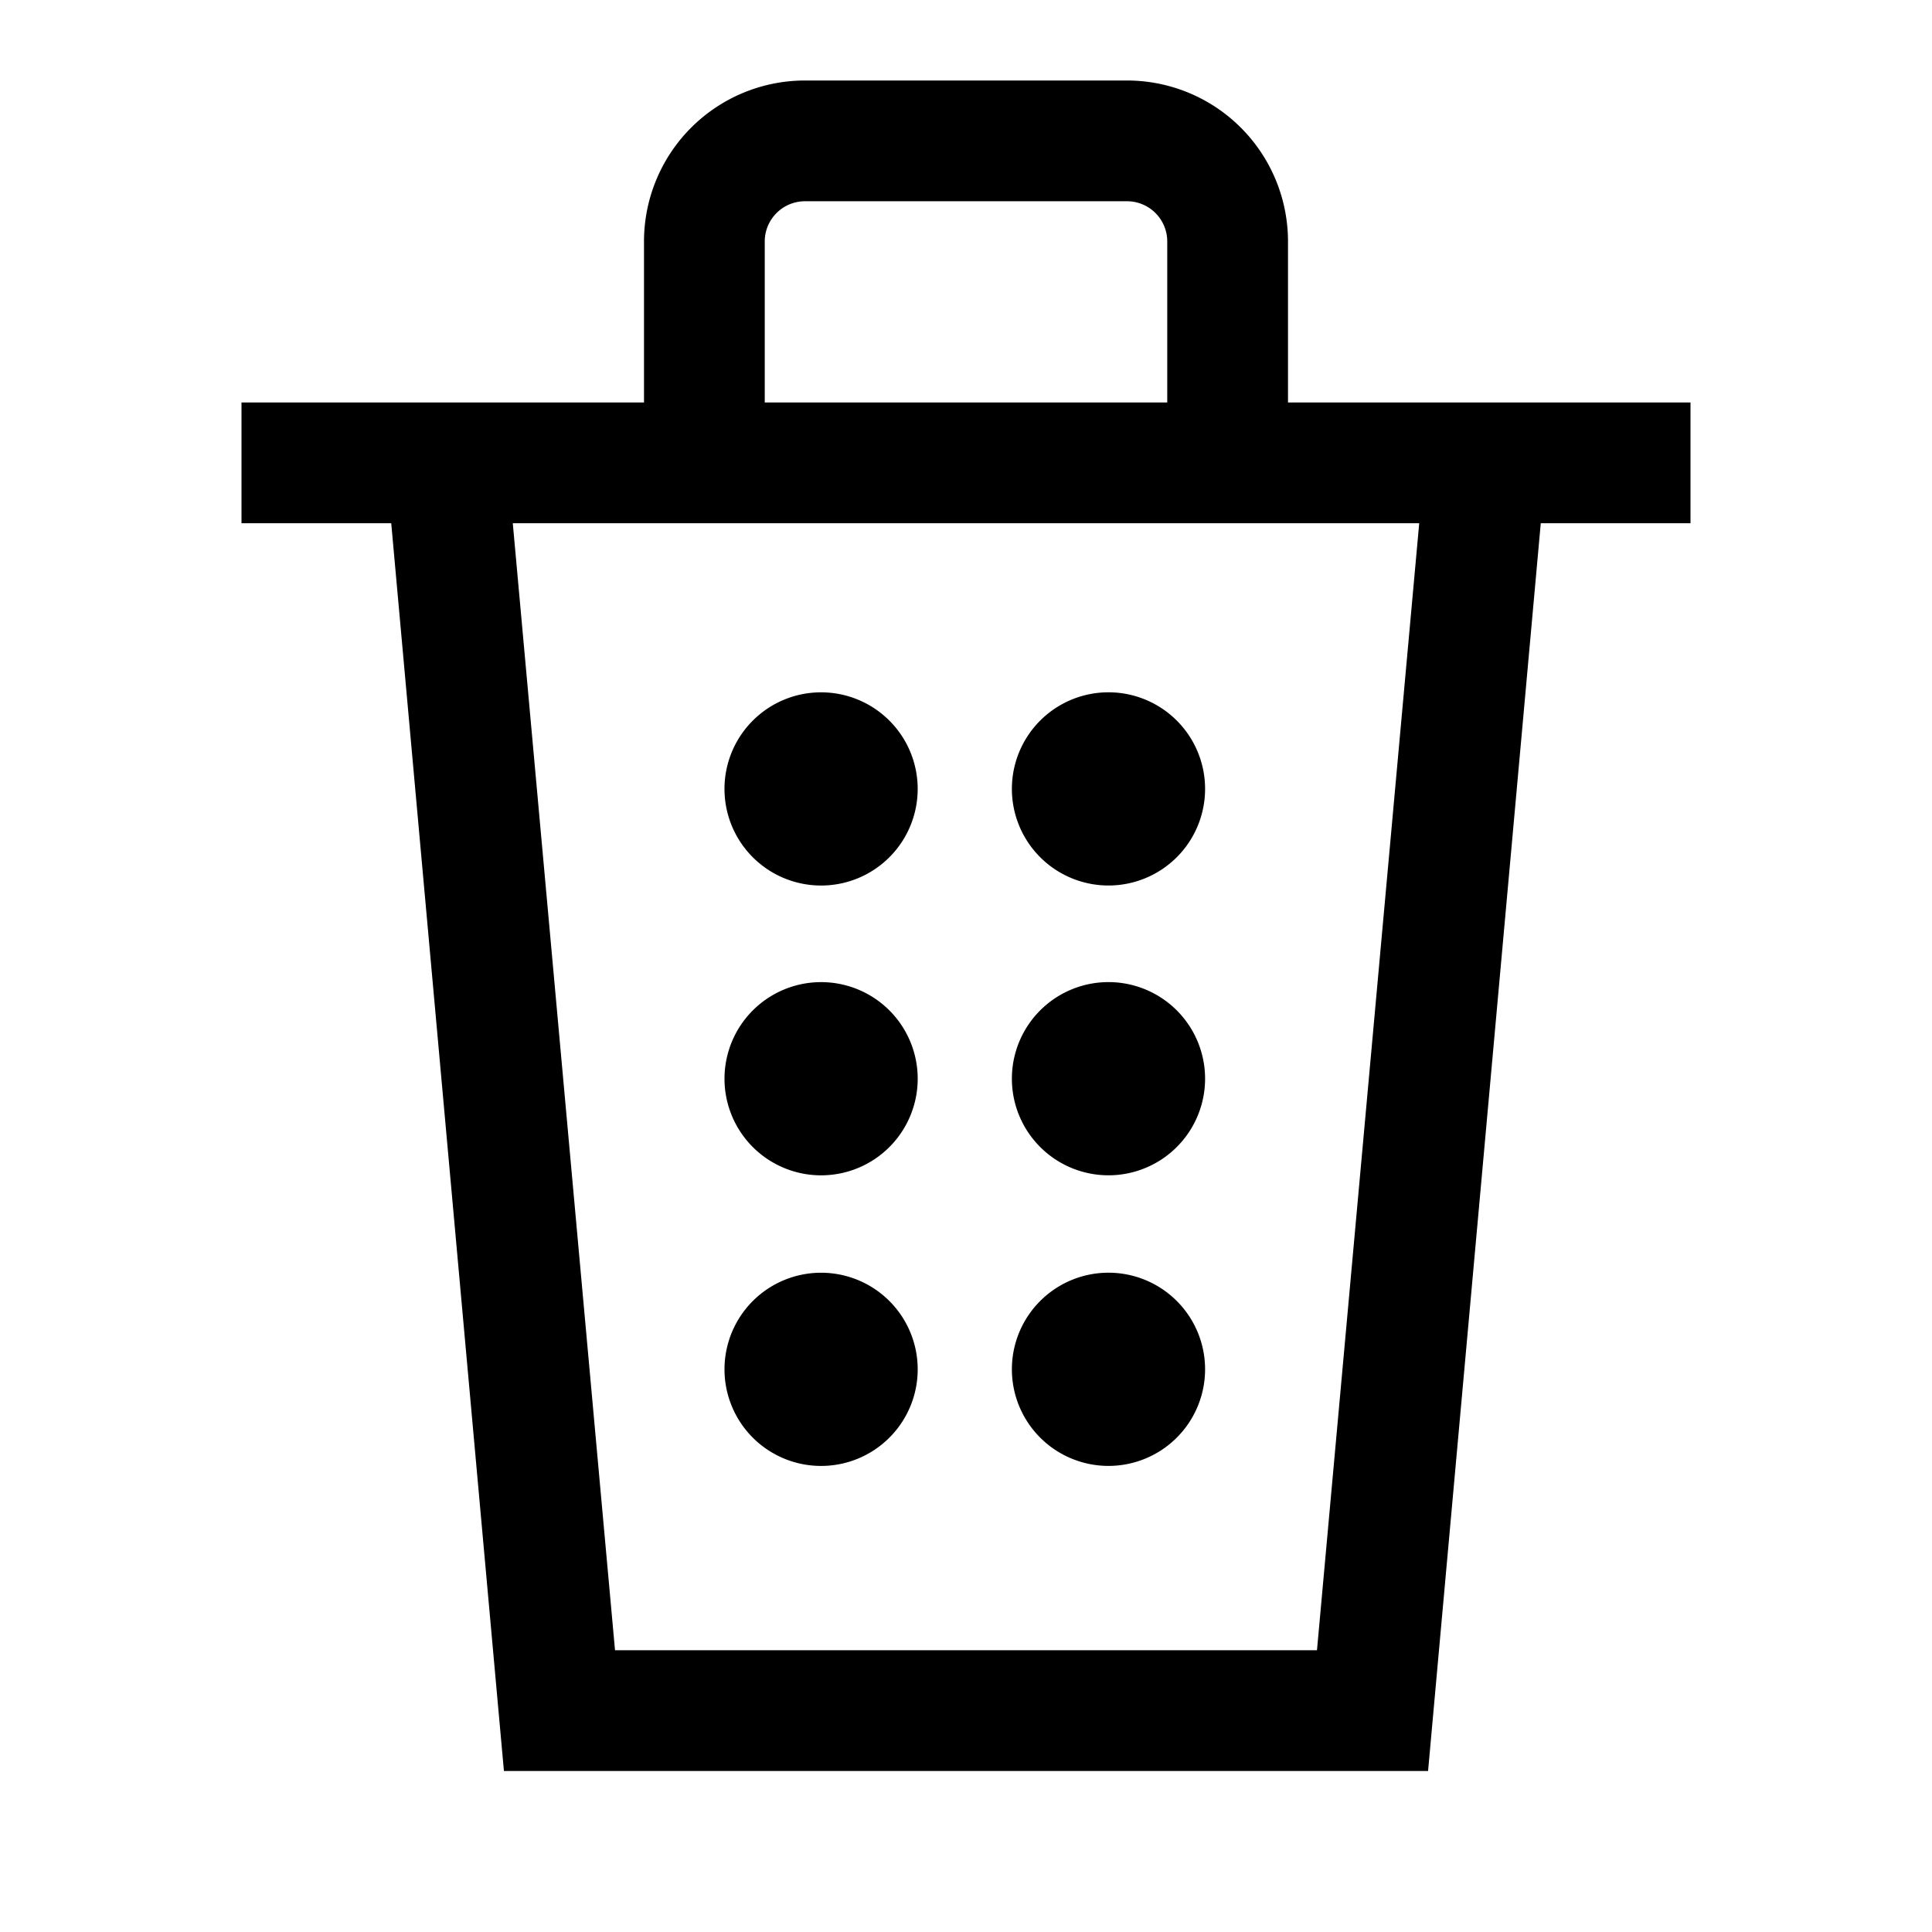 <svg id="Layer_1" data-name="Layer 1" xmlns="http://www.w3.org/2000/svg" viewBox="0 0 24 24"><title>iconoteka_trash_full_m_s</title><path d="M10.23,18.21A1.2,1.2,0,1,0,9,17,1.2,1.2,0,0,0,10.23,18.21Zm3.54,0a1.2,1.2,0,1,0-1.2-1.2A1.2,1.2,0,0,0,13.77,18.21ZM10.23,14.6A1.2,1.2,0,1,0,9,13.4,1.2,1.2,0,0,0,10.23,14.6Zm3.54,0a1.2,1.2,0,1,0-1.2-1.2A1.2,1.2,0,0,0,13.77,14.6ZM10.23,11A1.2,1.2,0,1,0,9,9.78,1.2,1.2,0,0,0,10.23,11Zm3.54,0a1.2,1.2,0,1,0-1.2-1.2A1.2,1.2,0,0,0,13.77,11ZM16,5V3a2,2,0,0,0-2-2H10A2,2,0,0,0,8,3V5H3V6.5H4.86L6.26,22H17.74l1.4-15.5H21V5ZM9.5,3a.5.5,0,0,1,.5-.5h4a.5.5,0,0,1,.5.5V5h-5Zm6.86,17.5H7.64L6.37,6.5H17.63Z"/></svg>